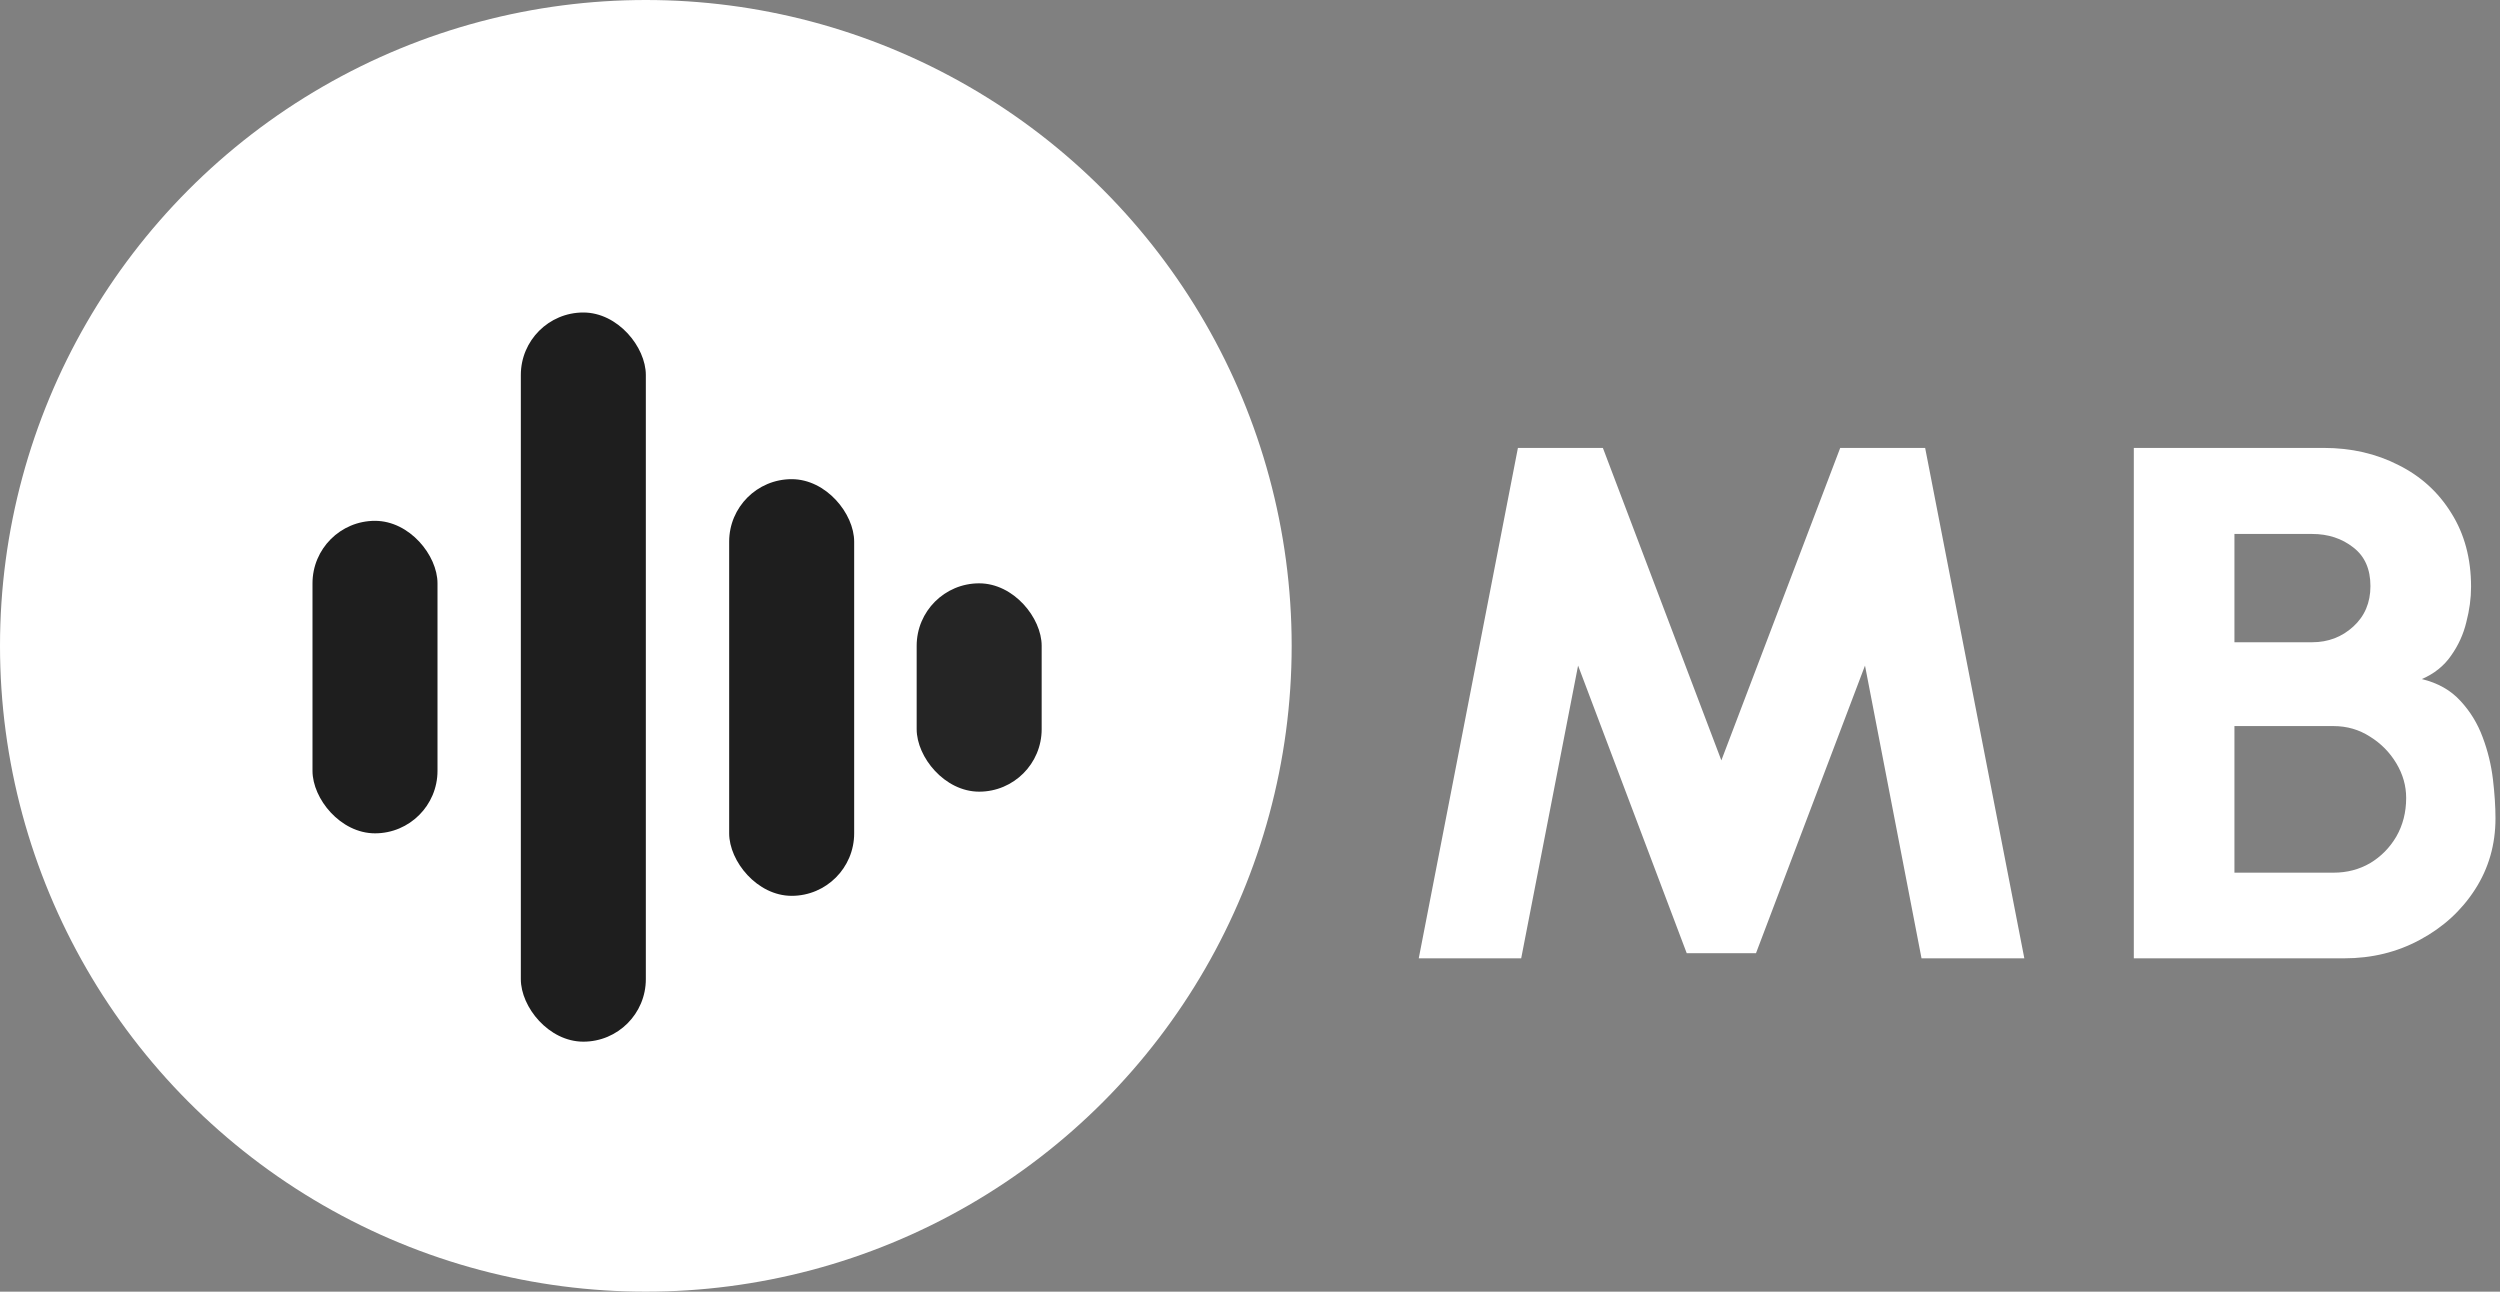 <svg width="120" height="62" viewBox="0 0 120 62" fill="none" xmlns="http://www.w3.org/2000/svg">
<rect x="0" y="0" width="120" height="62" fill="#808080" stroke="none"/>
<circle cx="31" cy="31" r="31" fill="white"/>
<rect x="25" y="15" width="6" height="35" rx="3" fill="#1E1E1E"/>
<rect x="44" y="28" width="6" height="10" rx="3" fill="#252525"/>
<rect x="35" y="23" width="6" height="20" rx="3" fill="#1E1E1E"/>
<rect x="15" y="25" width="6" height="15" rx="3" fill="#1E1E1E"/>
<path d="M68.1 46L72.86 21.5H76.938L82.625 36.498L88.33 21.5H92.407L97.168 46H92.233L89.52 31.948L84.287 45.755H80.963L75.748 31.948L73.017 46H68.1ZM102.423 46V21.5H111.541C112.859 21.5 114.055 21.774 115.128 22.323C116.202 22.859 117.047 23.629 117.666 24.633C118.296 25.636 118.611 26.814 118.611 28.168C118.611 28.716 118.535 29.282 118.383 29.865C118.243 30.448 117.998 30.985 117.648 31.475C117.31 31.965 116.843 32.338 116.248 32.595C117.018 32.782 117.637 33.132 118.103 33.645C118.57 34.147 118.926 34.73 119.171 35.395C119.416 36.048 119.579 36.719 119.661 37.407C119.742 38.096 119.783 38.72 119.783 39.28C119.783 40.54 119.457 41.678 118.803 42.693C118.15 43.708 117.269 44.513 116.161 45.108C115.064 45.703 113.851 46 112.521 46H102.423ZM107.253 41.888H112.013C112.655 41.888 113.238 41.736 113.763 41.432C114.288 41.117 114.708 40.692 115.023 40.155C115.338 39.607 115.496 38.988 115.496 38.3C115.496 37.717 115.338 37.163 115.023 36.638C114.708 36.112 114.288 35.687 113.763 35.36C113.238 35.022 112.655 34.852 112.013 34.852H107.253V41.888ZM107.253 30.828H110.981C111.751 30.828 112.41 30.577 112.958 30.075C113.507 29.573 113.781 28.926 113.781 28.133C113.781 27.316 113.507 26.698 112.958 26.277C112.41 25.846 111.751 25.63 110.981 25.63H107.253V30.828Z" fill="white"/>
</svg>
